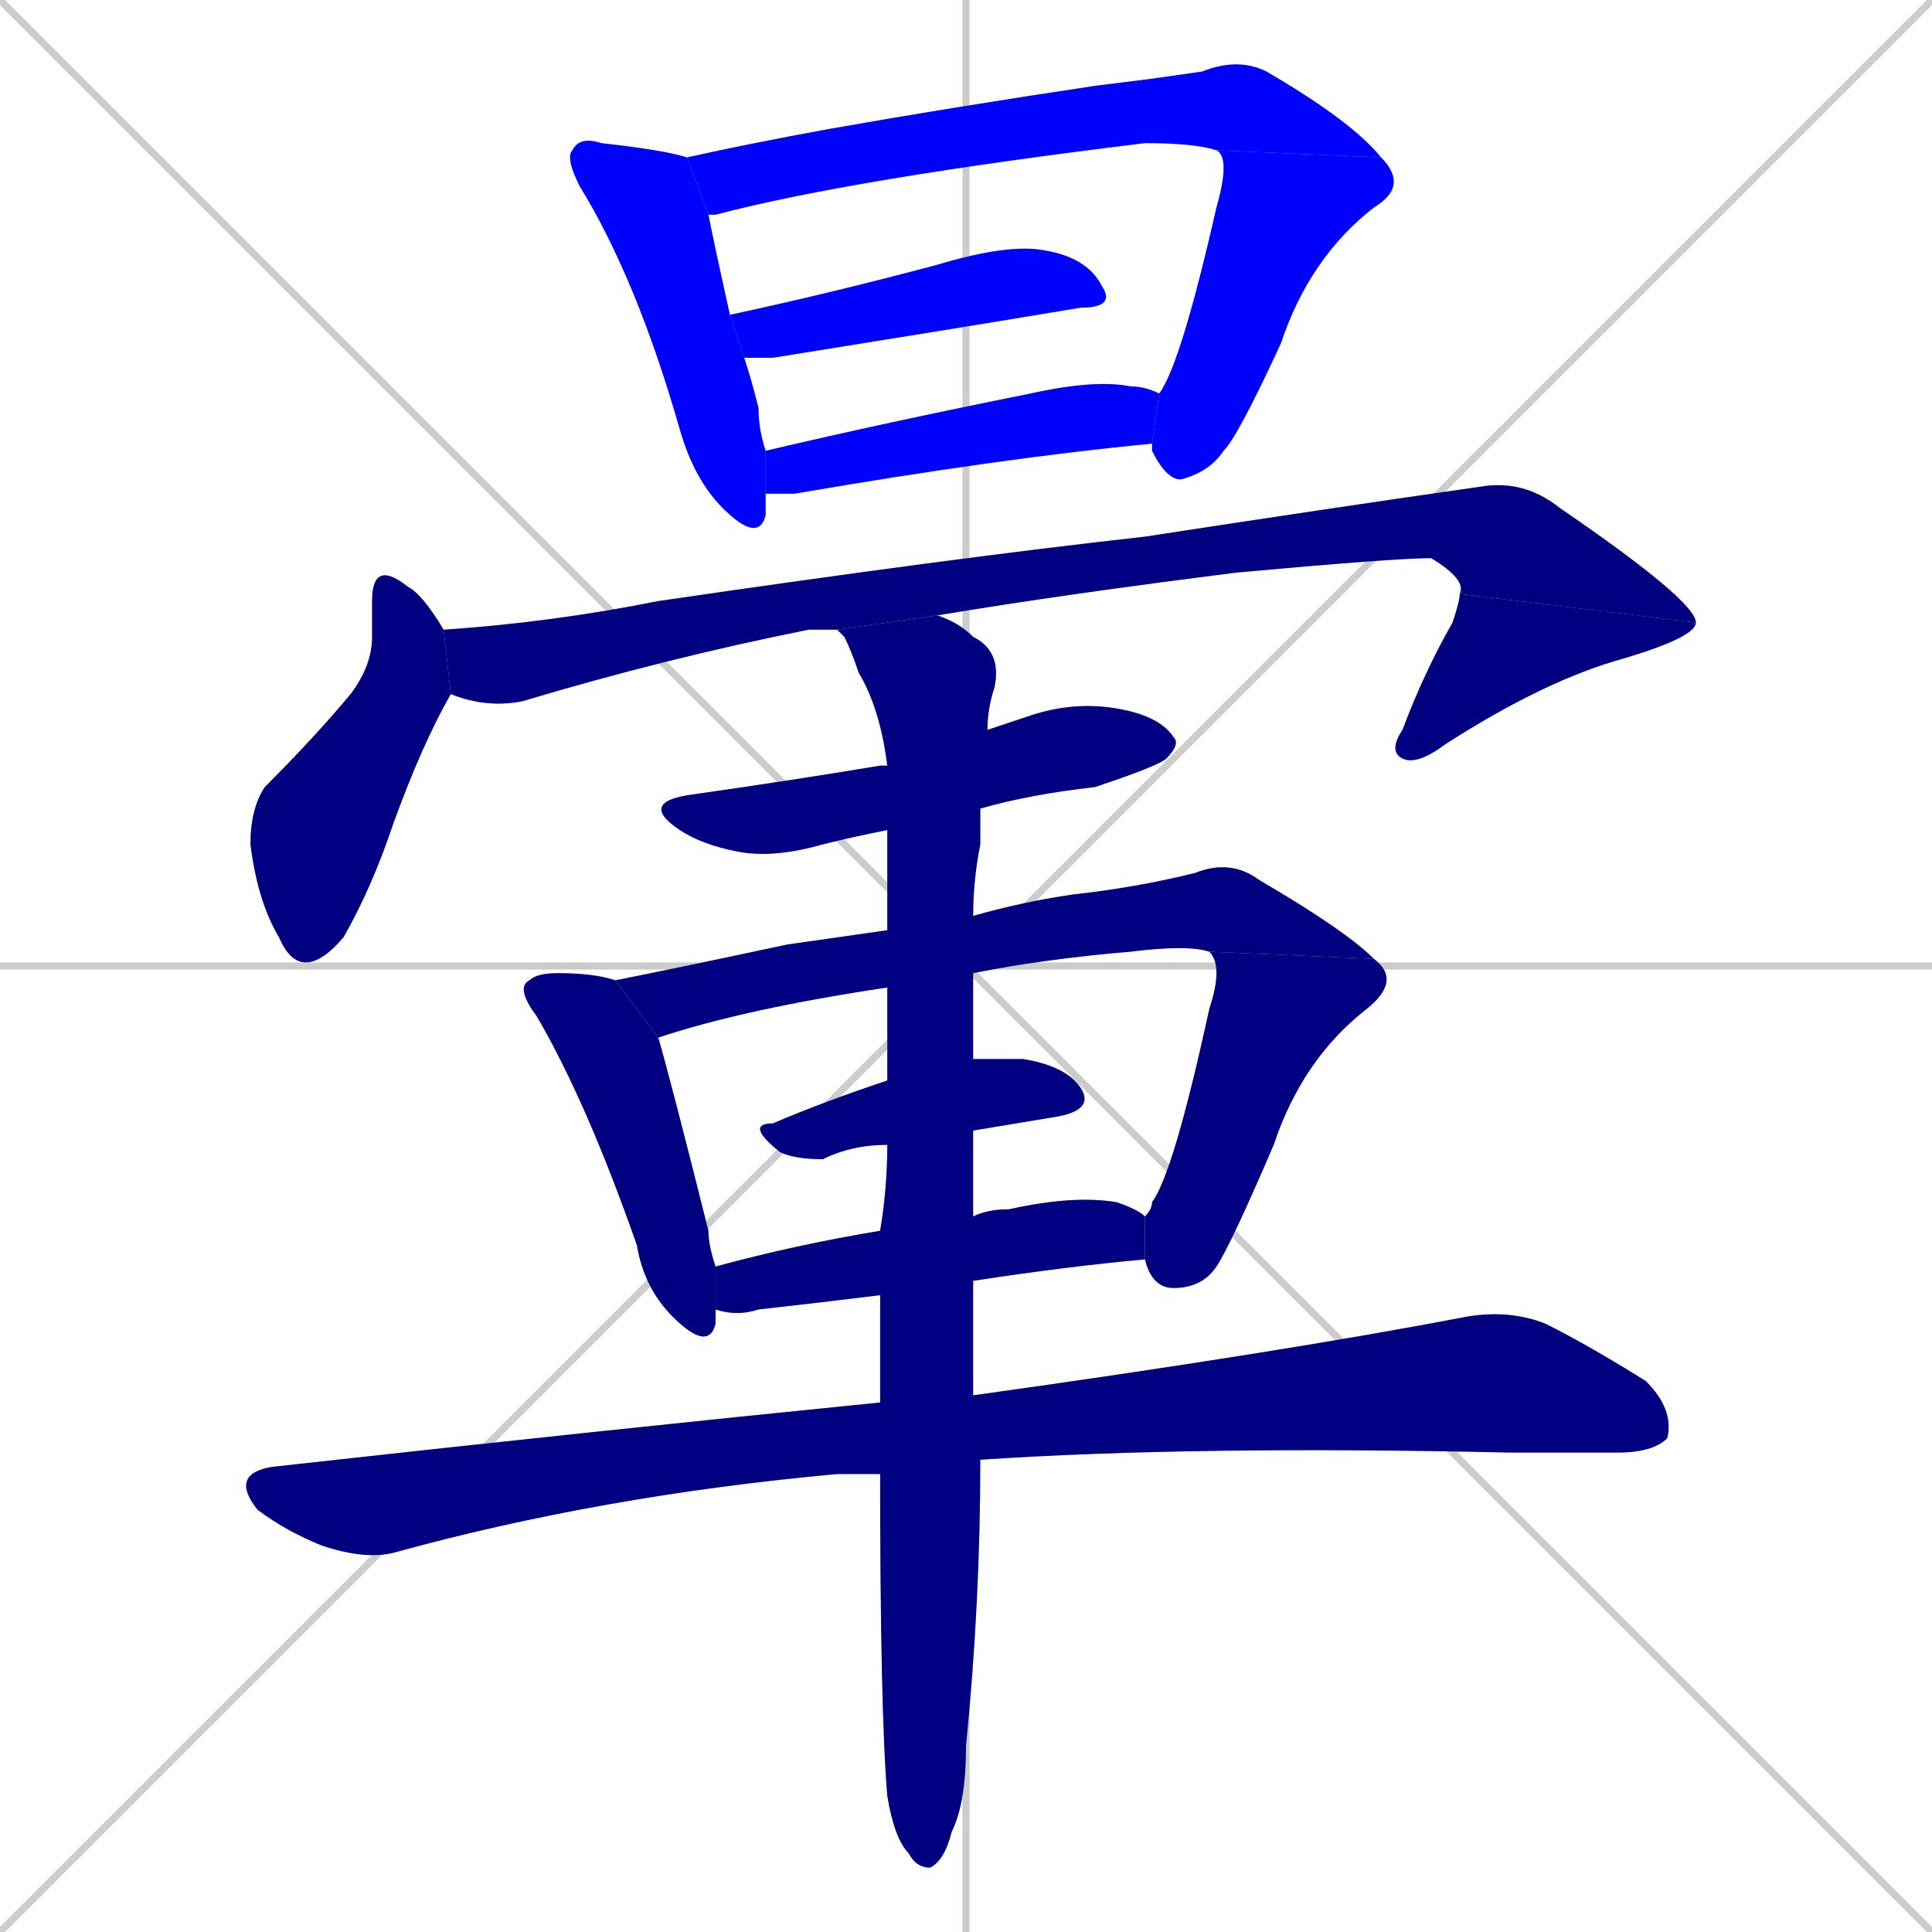 <svg xmlns="http://www.w3.org/2000/svg" xmlns:xlink="http://www.w3.org/1999/xlink" width="270" height="270"><defs><clipPath id="clip-mask-1"><rect x="79" y="19" width="28" height="57"><animate attributeName="y" from="-38" to="19" dur="0.211" begin="0; animate16.end + 1" id="animate1" fill="freeze"/></rect></clipPath><clipPath id="clip-mask-2"><rect x="96" y="8" width="97" height="22"><set attributeName="x" to="-1" begin="0; animate16.end + 1" /><animate attributeName="x" from="-1" to="96" dur="0.359" begin="animate1.end + 0.5" id="animate2" fill="freeze"/></rect></clipPath><clipPath id="clip-mask-3"><rect x="161" y="21" width="36" height="46"><set attributeName="y" to="-25" begin="0; animate16.end + 1" /><animate attributeName="y" from="-25" to="21" dur="0.170" begin="animate2.end" id="animate3" fill="freeze"/></rect></clipPath><clipPath id="clip-mask-4"><rect x="102" y="34" width="54" height="16"><set attributeName="x" to="48" begin="0; animate16.end + 1" /><animate attributeName="x" from="48" to="102" dur="0.200" begin="animate3.end + 0.5" id="animate4" fill="freeze"/></rect></clipPath><clipPath id="clip-mask-5"><rect x="107" y="53" width="55" height="16"><set attributeName="x" to="52" begin="0; animate16.end + 1" /><animate attributeName="x" from="52" to="107" dur="0.204" begin="animate4.end + 0.5" id="animate5" fill="freeze"/></rect></clipPath><clipPath id="clip-mask-6"><rect x="35" y="78" width="28" height="60"><set attributeName="y" to="18" begin="0; animate16.end + 1" /><animate attributeName="y" from="18" to="78" dur="0.222" begin="animate5.end + 0.5" id="animate6" fill="freeze"/></rect></clipPath><clipPath id="clip-mask-7"><rect x="62" y="67" width="175" height="32"><set attributeName="x" to="-113" begin="0; animate16.end + 1" /><animate attributeName="x" from="-113" to="62" dur="0.648" begin="animate6.end + 0.5" id="animate7" fill="freeze"/></rect></clipPath><clipPath id="clip-mask-8"><rect x="194" y="83" width="43" height="24"><set attributeName="y" to="59" begin="0; animate16.end + 1" /><animate attributeName="y" from="59" to="83" dur="0.089" begin="animate7.end" id="animate8" fill="freeze"/></rect></clipPath><clipPath id="clip-mask-9"><rect x="89" y="98" width="76" height="22"><set attributeName="x" to="13" begin="0; animate16.end + 1" /><animate attributeName="x" from="13" to="89" dur="0.281" begin="animate8.end + 0.5" id="animate9" fill="freeze"/></rect></clipPath><clipPath id="clip-mask-10"><rect x="72" y="136" width="28" height="53"><set attributeName="y" to="83" begin="0; animate16.end + 1" /><animate attributeName="y" from="83" to="136" dur="0.196" begin="animate9.end + 0.5" id="animate10" fill="freeze"/></rect></clipPath><clipPath id="clip-mask-11"><rect x="86" y="120" width="106" height="25"><set attributeName="x" to="-20" begin="0; animate16.end + 1" /><animate attributeName="x" from="-20" to="86" dur="0.393" begin="animate10.end + 0.5" id="animate11" fill="freeze"/></rect></clipPath><clipPath id="clip-mask-12"><rect x="160" y="133" width="36" height="47"><set attributeName="y" to="86" begin="0; animate16.end + 1" /><animate attributeName="y" from="86" to="133" dur="0.174" begin="animate11.end" id="animate12" fill="freeze"/></rect></clipPath><clipPath id="clip-mask-13"><rect x="104" y="148" width="49" height="14"><set attributeName="x" to="55" begin="0; animate16.end + 1" /><animate attributeName="x" from="55" to="104" dur="0.181" begin="animate12.end + 0.5" id="animate13" fill="freeze"/></rect></clipPath><clipPath id="clip-mask-14"><rect x="100" y="167" width="60" height="17"><set attributeName="x" to="40" begin="0; animate16.end + 1" /><animate attributeName="x" from="40" to="100" dur="0.222" begin="animate13.end + 0.5" id="animate14" fill="freeze"/></rect></clipPath><clipPath id="clip-mask-15"><rect x="32" y="183" width="202" height="35"><set attributeName="x" to="-170" begin="0; animate16.end + 1" /><animate attributeName="x" from="-170" to="32" dur="0.748" begin="animate14.end + 0.5" id="animate15" fill="freeze"/></rect></clipPath><clipPath id="clip-mask-16"><rect x="117" y="86" width="23" height="175"><set attributeName="y" to="-89" begin="0; animate16.end + 1" /><animate attributeName="y" from="-89" to="86" dur="0.648" begin="animate15.end + 0.5" id="animate16" fill="freeze"/></rect></clipPath></defs><path d="M 0 0 L 270 270 M 270 0 L 0 270 M 135 0 L 135 270 M 0 135 L 270 135" stroke="#CCCCCC" /><path d="M 107 69 Q 107 71 107 72 Q 106 76 101 71 Q 97 67 95 60 Q 89 39 81 26 Q 79 22 80 21 Q 81 19 84 20 Q 93 21 96 22 L 99 30 Q 100 35 102 44 L 104 50 Q 105 53 106 57 Q 106 60 107 63" fill="#CCCCCC"/><path d="M 161 11 L 168 10 Q 173 8 177 10 Q 189 17 193 22 L 170 21 Q 167 20 160 20 Q 119 25 100 30 Q 100 30 99 30 L 96 22 Q 105 20 116 18 Q 133 15 153 12" fill="#CCCCCC"/><path d="M 193 22 Q 197 26 192 29 Q 183 36 179 48 Q 173 61 171 63 Q 169 66 165 67 Q 163 67 161 63 Q 161 62 161 62 L 162 55 Q 162 55 162 55 Q 165 51 170 29 Q 172 22 170 21" fill="#CCCCCC"/><path d="M 102 44 Q 116 41 131 37 Q 141 34 146 35 Q 152 36 154 40 Q 156 43 151 43 Q 133 46 108 50 Q 105 50 104 50" fill="#CCCCCC"/><path d="M 161 62 Q 140 64 111 69 Q 109 69 107 69 L 107 63 Q 124 59 144 55 Q 153 53 158 54 Q 160 54 162 55" fill="#CCCCCC"/><path d="M 63 97 L 63 97 Q 59 104 55 115 Q 52 124 48 131 Q 42 138 39 131 Q 36 126 35 118 Q 35 113 37 110 Q 44 103 49 97 Q 52 93 52 89 Q 52 86 52 84 Q 52 78 57 82 Q 59 83 62 88" fill="#CCCCCC"/><path d="M 117 88 Q 115 88 113 88 Q 93 92 73 98 Q 68 99 63 97 L 62 88 Q 77 87 92 84 Q 133 78 160 75 Q 186 71 207 68 Q 213 67 218 71 Q 237 84 237 87 L 204 83 Q 205 81 200 78 Q 195 78 173 80 Q 149 83 131 86" fill="#CCCCCC"/><path d="M 237 87 Q 237 89 227 92 Q 216 95 202 104 Q 198 107 196 106 Q 194 105 196 102 Q 199 94 203 87 Q 204 84 204 83" fill="#CCCCCC"/><path d="M 124 116 Q 119 117 115 118 Q 108 120 103 119 Q 98 118 95 116 Q 89 112 97 111 Q 111 109 123 107 Q 123 107 124 107 L 138 102 Q 141 101 144 100 Q 150 98 156 99 Q 162 100 164 103 Q 165 104 163 106 Q 162 107 153 110 Q 144 111 137 113" fill="#CCCCCC"/><path d="M 92 145 Q 94 152 99 172 Q 99 174 100 177 L 100 183 Q 100 184 100 185 Q 99 189 94 184 Q 90 180 89 174 Q 82 154 75 142 Q 72 138 74 137 Q 75 136 78 136 Q 83 136 86 137" fill="#CCCCCC"/><path d="M 124 138 Q 104 141 92 145 L 86 137 Q 96 135 110 132 Q 117 131 124 130 L 136 128 Q 143 126 150 125 Q 159 124 167 122 Q 172 120 176 123 Q 188 130 192 134 L 169 133 Q 166 132 158 133 Q 146 134 136 136" fill="#CCCCCC"/><path d="M 160 170 Q 161 169 161 168 Q 164 164 169 141 Q 171 135 169 133 L 192 134 Q 196 137 191 141 Q 182 148 178 160 Q 172 174 170 177 Q 168 180 164 180 Q 161 180 160 176" fill="#CCCCCC"/><path d="M 124 160 Q 119 160 115 162 Q 111 162 109 161 Q 104 157 108 157 Q 115 154 124 151 L 136 148 Q 140 148 143 148 Q 149 149 151 152 Q 153 155 148 156 Q 142 157 136 158" fill="#CCCCCC"/><path d="M 123 181 Q 115 182 106 183 Q 103 184 100 183 L 100 177 Q 111 174 123 172 L 136 170 Q 138 169 141 169 Q 150 167 156 168 Q 159 169 160 170 L 160 176 L 160 176 Q 149 177 136 179" fill="#CCCCCC"/><path d="M 136 195 Q 179 189 205 184 Q 211 183 216 185 Q 222 188 230 193 Q 234 197 233 201 Q 231 203 226 203 Q 219 203 211 203 Q 167 202 137 204 L 123 206 Q 120 206 117 206 Q 84 209 55 217 Q 51 218 45 216 Q 40 214 36 211 Q 32 206 38 205 Q 83 200 123 196" fill="#CCCCCC"/><path d="M 123 188 L 123 181 L 123 172 Q 124 166 124 160 L 124 151 Q 124 144 124 138 L 124 130 Q 124 123 124 116 L 124 107 Q 123 99 120 94 Q 119 91 118 89 Q 117 88 117 88 L 131 86 Q 134 87 136 89 Q 140 91 139 96 Q 138 99 138 102 L 137 113 Q 137 116 137 118 Q 136 123 136 128 L 136 136 Q 136 142 136 148 L 136 158 Q 136 164 136 170 L 136 179 Q 136 188 136 195 L 137 204 Q 137 224 135 244 Q 135 252 133 256 Q 132 260 130 261 Q 128 261 127 259 Q 125 257 124 251 Q 123 239 123 206 L 123 196" fill="#CCCCCC"/><path d="M 107 69 Q 107 71 107 72 Q 106 76 101 71 Q 97 67 95 60 Q 89 39 81 26 Q 79 22 80 21 Q 81 19 84 20 Q 93 21 96 22 L 99 30 Q 100 35 102 44 L 104 50 Q 105 53 106 57 Q 106 60 107 63" fill="#0000ff" clip-path="url(#clip-mask-1)" /><path d="M 161 11 L 168 10 Q 173 8 177 10 Q 189 17 193 22 L 170 21 Q 167 20 160 20 Q 119 25 100 30 Q 100 30 99 30 L 96 22 Q 105 20 116 18 Q 133 15 153 12" fill="#0000ff" clip-path="url(#clip-mask-2)" /><path d="M 193 22 Q 197 26 192 29 Q 183 36 179 48 Q 173 61 171 63 Q 169 66 165 67 Q 163 67 161 63 Q 161 62 161 62 L 162 55 Q 162 55 162 55 Q 165 51 170 29 Q 172 22 170 21" fill="#0000ff" clip-path="url(#clip-mask-3)" /><path d="M 102 44 Q 116 41 131 37 Q 141 34 146 35 Q 152 36 154 40 Q 156 43 151 43 Q 133 46 108 50 Q 105 50 104 50" fill="#0000ff" clip-path="url(#clip-mask-4)" /><path d="M 161 62 Q 140 64 111 69 Q 109 69 107 69 L 107 63 Q 124 59 144 55 Q 153 53 158 54 Q 160 54 162 55" fill="#0000ff" clip-path="url(#clip-mask-5)" /><path d="M 63 97 L 63 97 Q 59 104 55 115 Q 52 124 48 131 Q 42 138 39 131 Q 36 126 35 118 Q 35 113 37 110 Q 44 103 49 97 Q 52 93 52 89 Q 52 86 52 84 Q 52 78 57 82 Q 59 83 62 88" fill="#000080" clip-path="url(#clip-mask-6)" /><path d="M 117 88 Q 115 88 113 88 Q 93 92 73 98 Q 68 99 63 97 L 62 88 Q 77 87 92 84 Q 133 78 160 75 Q 186 71 207 68 Q 213 67 218 71 Q 237 84 237 87 L 204 83 Q 205 81 200 78 Q 195 78 173 80 Q 149 83 131 86" fill="#000080" clip-path="url(#clip-mask-7)" /><path d="M 237 87 Q 237 89 227 92 Q 216 95 202 104 Q 198 107 196 106 Q 194 105 196 102 Q 199 94 203 87 Q 204 84 204 83" fill="#000080" clip-path="url(#clip-mask-8)" /><path d="M 124 116 Q 119 117 115 118 Q 108 120 103 119 Q 98 118 95 116 Q 89 112 97 111 Q 111 109 123 107 Q 123 107 124 107 L 138 102 Q 141 101 144 100 Q 150 98 156 99 Q 162 100 164 103 Q 165 104 163 106 Q 162 107 153 110 Q 144 111 137 113" fill="#000080" clip-path="url(#clip-mask-9)" /><path d="M 92 145 Q 94 152 99 172 Q 99 174 100 177 L 100 183 Q 100 184 100 185 Q 99 189 94 184 Q 90 180 89 174 Q 82 154 75 142 Q 72 138 74 137 Q 75 136 78 136 Q 83 136 86 137" fill="#000080" clip-path="url(#clip-mask-10)" /><path d="M 124 138 Q 104 141 92 145 L 86 137 Q 96 135 110 132 Q 117 131 124 130 L 136 128 Q 143 126 150 125 Q 159 124 167 122 Q 172 120 176 123 Q 188 130 192 134 L 169 133 Q 166 132 158 133 Q 146 134 136 136" fill="#000080" clip-path="url(#clip-mask-11)" /><path d="M 160 170 Q 161 169 161 168 Q 164 164 169 141 Q 171 135 169 133 L 192 134 Q 196 137 191 141 Q 182 148 178 160 Q 172 174 170 177 Q 168 180 164 180 Q 161 180 160 176" fill="#000080" clip-path="url(#clip-mask-12)" /><path d="M 124 160 Q 119 160 115 162 Q 111 162 109 161 Q 104 157 108 157 Q 115 154 124 151 L 136 148 Q 140 148 143 148 Q 149 149 151 152 Q 153 155 148 156 Q 142 157 136 158" fill="#000080" clip-path="url(#clip-mask-13)" /><path d="M 123 181 Q 115 182 106 183 Q 103 184 100 183 L 100 177 Q 111 174 123 172 L 136 170 Q 138 169 141 169 Q 150 167 156 168 Q 159 169 160 170 L 160 176 L 160 176 Q 149 177 136 179" fill="#000080" clip-path="url(#clip-mask-14)" /><path d="M 136 195 Q 179 189 205 184 Q 211 183 216 185 Q 222 188 230 193 Q 234 197 233 201 Q 231 203 226 203 Q 219 203 211 203 Q 167 202 137 204 L 123 206 Q 120 206 117 206 Q 84 209 55 217 Q 51 218 45 216 Q 40 214 36 211 Q 32 206 38 205 Q 83 200 123 196" fill="#000080" clip-path="url(#clip-mask-15)" /><path d="M 123 188 L 123 181 L 123 172 Q 124 166 124 160 L 124 151 Q 124 144 124 138 L 124 130 Q 124 123 124 116 L 124 107 Q 123 99 120 94 Q 119 91 118 89 Q 117 88 117 88 L 131 86 Q 134 87 136 89 Q 140 91 139 96 Q 138 99 138 102 L 137 113 Q 137 116 137 118 Q 136 123 136 128 L 136 136 Q 136 142 136 148 L 136 158 Q 136 164 136 170 L 136 179 Q 136 188 136 195 L 137 204 Q 137 224 135 244 Q 135 252 133 256 Q 132 260 130 261 Q 128 261 127 259 Q 125 257 124 251 Q 123 239 123 206 L 123 196" fill="#000080" clip-path="url(#clip-mask-16)" /></svg>